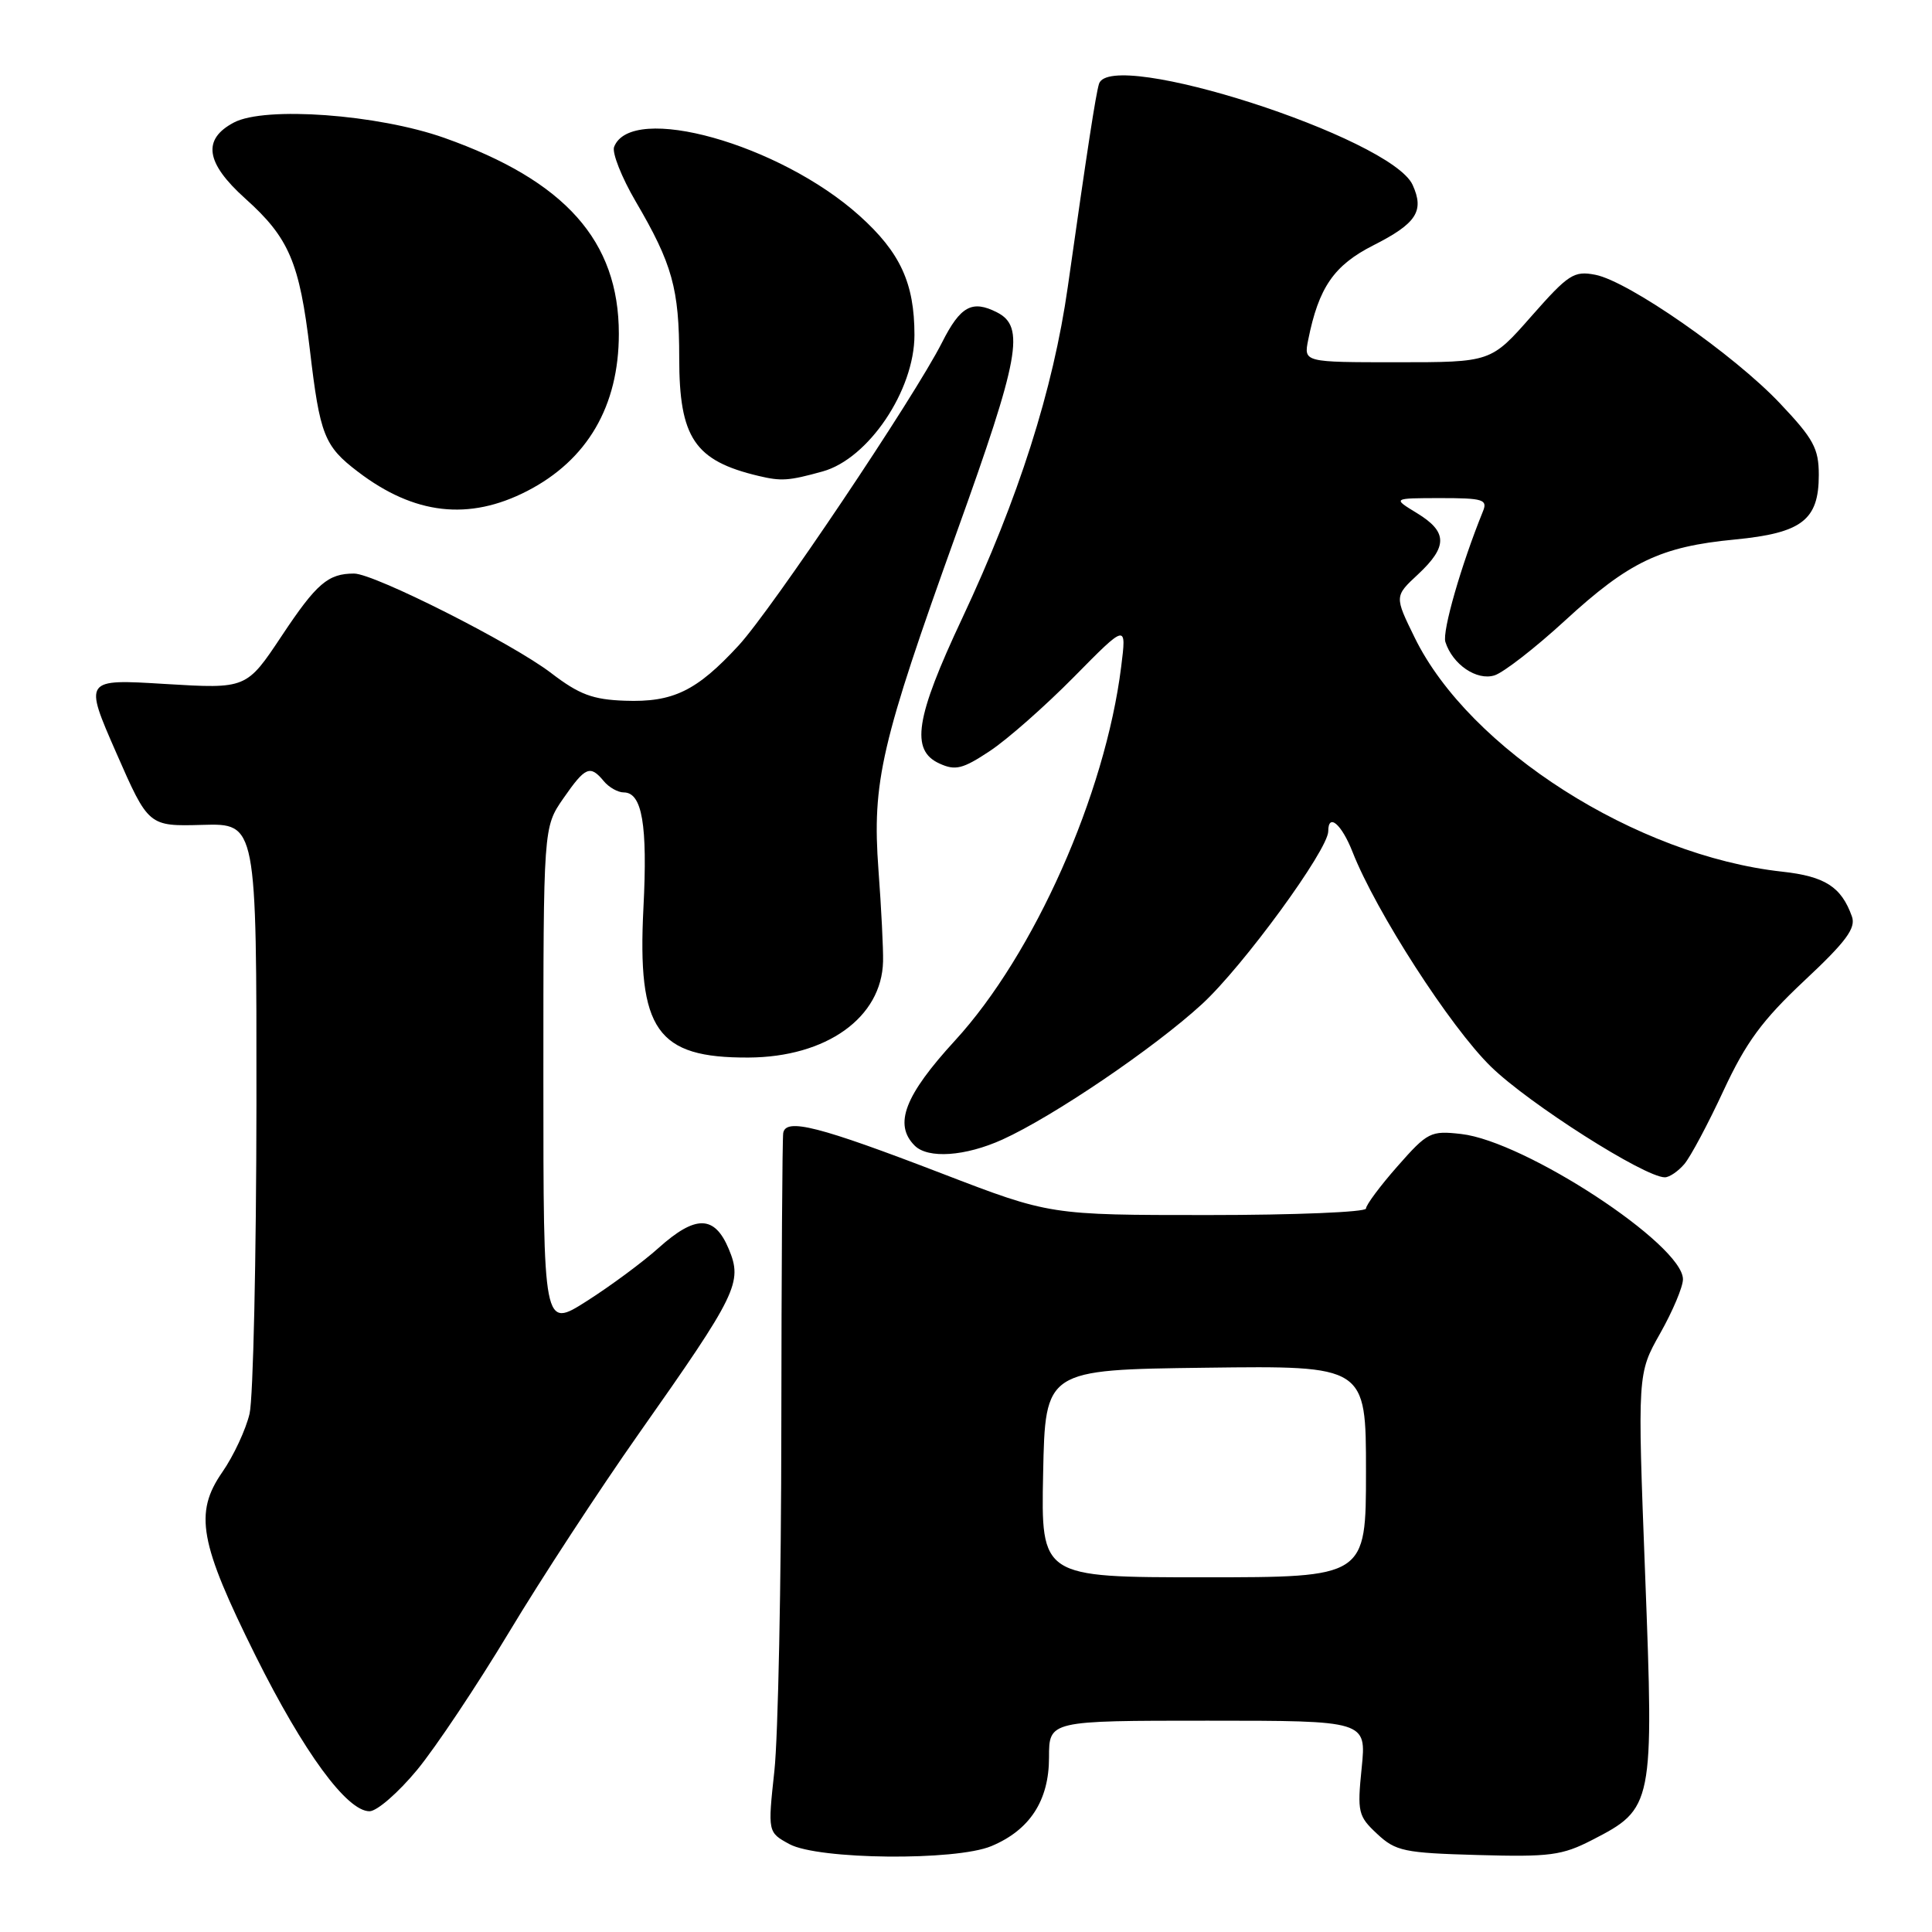 <?xml version="1.0" encoding="UTF-8" standalone="no"?>
<!DOCTYPE svg PUBLIC "-//W3C//DTD SVG 1.1//EN" "http://www.w3.org/Graphics/SVG/1.1/DTD/svg11.dtd" >
<svg xmlns="http://www.w3.org/2000/svg" xmlns:xlink="http://www.w3.org/1999/xlink" version="1.1" viewBox="0 0 256 256">
 <g >
 <path fill="currentColor"
d=" M 131.36 244.62 C 136.46 242.49 139.00 238.58 139.00 232.87 C 139.00 228.00 139.00 228.00 160.03 228.00 C 181.06 228.00 181.06 228.00 180.43 234.25 C 179.83 240.13 179.96 240.65 182.48 243.00 C 184.93 245.29 186.04 245.53 195.83 245.80 C 205.35 246.07 206.98 245.86 210.98 243.80 C 219.07 239.64 219.16 239.22 217.99 208.66 C 216.97 182.02 216.97 182.02 219.98 176.68 C 221.64 173.74 223.00 170.52 223.00 169.51 C 223.00 164.93 202.07 151.21 193.61 150.26 C 189.57 149.80 189.16 150.01 185.18 154.53 C 182.88 157.14 181.00 159.67 181.00 160.14 C 181.00 160.61 171.58 161.00 160.06 161.00 C 139.12 161.00 139.12 161.00 124.82 155.50 C 108.51 149.23 104.11 148.10 103.78 150.14 C 103.66 150.89 103.55 168.38 103.53 189.00 C 103.52 209.62 103.10 230.17 102.61 234.65 C 101.73 242.79 101.73 242.79 104.61 244.36 C 108.43 246.42 126.63 246.60 131.36 244.62 Z  M 55.27 234.52 C 57.75 231.51 63.23 223.29 67.46 216.26 C 71.68 209.23 79.41 197.41 84.63 189.99 C 97.70 171.43 98.42 169.94 96.57 165.51 C 94.68 160.99 92.17 160.96 87.25 165.37 C 85.19 167.22 80.91 170.39 77.75 172.40 C 72.00 176.06 72.00 176.06 72.00 142.83 C 72.00 109.61 72.00 109.61 74.64 105.80 C 77.56 101.59 78.19 101.32 80.00 103.50 C 80.68 104.33 81.88 105.00 82.65 105.00 C 85.09 105.00 85.82 109.29 85.26 120.26 C 84.43 136.50 87.02 140.19 99.18 140.13 C 109.50 140.08 116.84 134.84 117.01 127.39 C 117.05 125.80 116.78 120.34 116.40 115.26 C 115.54 103.57 116.73 98.47 126.77 70.54 C 135.10 47.38 135.85 43.29 132.11 41.39 C 128.81 39.71 127.26 40.56 124.83 45.37 C 121.18 52.60 102.29 80.73 97.87 85.53 C 92.30 91.57 89.19 93.08 82.80 92.85 C 78.54 92.70 76.75 92.03 73.04 89.19 C 67.89 85.24 49.58 76.00 46.92 76.00 C 43.47 76.00 41.95 77.30 37.34 84.24 C 32.66 91.28 32.66 91.28 21.89 90.63 C 11.12 89.97 11.12 89.97 15.40 99.74 C 19.68 109.50 19.68 109.50 26.84 109.30 C 34.00 109.10 34.00 109.10 33.98 146.30 C 33.96 166.76 33.55 185.22 33.07 187.32 C 32.58 189.41 30.96 192.90 29.46 195.06 C 25.70 200.48 26.42 204.42 33.88 219.43 C 40.25 232.20 45.96 240.00 48.96 240.00 C 49.95 240.00 52.78 237.53 55.27 234.52 Z  M 223.18 154.25 C 224.00 153.29 226.34 148.90 228.38 144.50 C 231.36 138.10 233.50 135.19 239.09 129.94 C 244.62 124.77 245.94 122.98 245.39 121.44 C 243.99 117.51 241.82 116.12 236.15 115.50 C 216.86 113.39 194.68 99.27 187.45 84.48 C 184.77 79.01 184.77 79.01 187.89 76.11 C 191.85 72.41 191.82 70.47 187.75 67.99 C 184.50 66.01 184.50 66.01 190.86 66.00 C 196.52 66.00 197.14 66.19 196.50 67.75 C 193.62 74.84 191.08 83.67 191.52 85.06 C 192.47 88.05 195.68 90.23 198.03 89.49 C 199.23 89.11 203.43 85.85 207.36 82.24 C 215.85 74.43 220.04 72.43 229.86 71.49 C 238.77 70.63 241.00 68.91 241.00 62.94 C 241.00 59.42 240.31 58.15 235.84 53.43 C 229.74 46.98 215.80 37.27 211.39 36.41 C 208.55 35.86 207.83 36.33 202.92 41.90 C 197.56 48.00 197.56 48.00 185.15 48.00 C 172.75 48.00 172.75 48.00 173.34 45.05 C 174.73 38.09 176.75 35.16 181.97 32.51 C 187.70 29.61 188.76 27.97 187.18 24.50 C 184.33 18.24 147.08 6.26 145.62 11.12 C 145.18 12.60 144.10 19.59 141.49 38.00 C 139.55 51.65 134.98 65.98 127.48 81.96 C 121.29 95.13 120.62 99.42 124.48 101.17 C 126.59 102.14 127.56 101.90 131.15 99.52 C 133.47 97.99 138.49 93.56 142.32 89.68 C 149.28 82.62 149.28 82.62 148.56 88.36 C 146.45 105.25 137.02 126.46 126.55 137.87 C 119.87 145.15 118.39 148.99 121.20 151.80 C 122.97 153.57 127.91 153.22 132.82 151.00 C 139.56 147.94 152.92 138.88 159.26 133.06 C 164.70 128.07 176.00 112.60 176.00 110.14 C 176.00 107.68 177.77 109.20 179.22 112.89 C 182.33 120.81 192.18 136.09 197.55 141.33 C 202.55 146.22 217.92 156.00 220.60 156.00 C 221.20 156.00 222.36 155.21 223.18 154.25 Z  M 69.84 65.07 C 77.83 60.96 82.00 53.81 82.00 44.23 C 82.00 31.92 74.90 23.95 58.88 18.27 C 50.07 15.15 35.12 14.06 31.00 16.23 C 26.77 18.46 27.24 21.59 32.51 26.32 C 38.30 31.51 39.69 34.77 41.06 46.35 C 42.39 57.65 42.96 59.11 47.43 62.51 C 54.90 68.21 62.13 69.03 69.84 65.07 Z  M 109.00 62.47 C 115.07 60.79 121.17 51.73 121.17 44.39 C 121.17 37.52 119.29 33.44 113.88 28.58 C 103.31 19.08 83.64 13.57 81.37 19.47 C 81.08 20.24 82.36 23.49 84.23 26.69 C 89.09 34.98 90.00 38.25 90.00 47.43 C 90.00 58.02 92.04 61.05 100.50 63.06 C 103.53 63.78 104.49 63.72 109.00 62.47 Z  M 138.22 195.25 C 138.50 181.50 138.50 181.50 159.75 181.23 C 181.00 180.96 181.00 180.96 181.00 194.98 C 181.00 209.00 181.00 209.00 159.47 209.00 C 137.94 209.00 137.94 209.00 138.22 195.25 Z "/>
</g>
</svg>